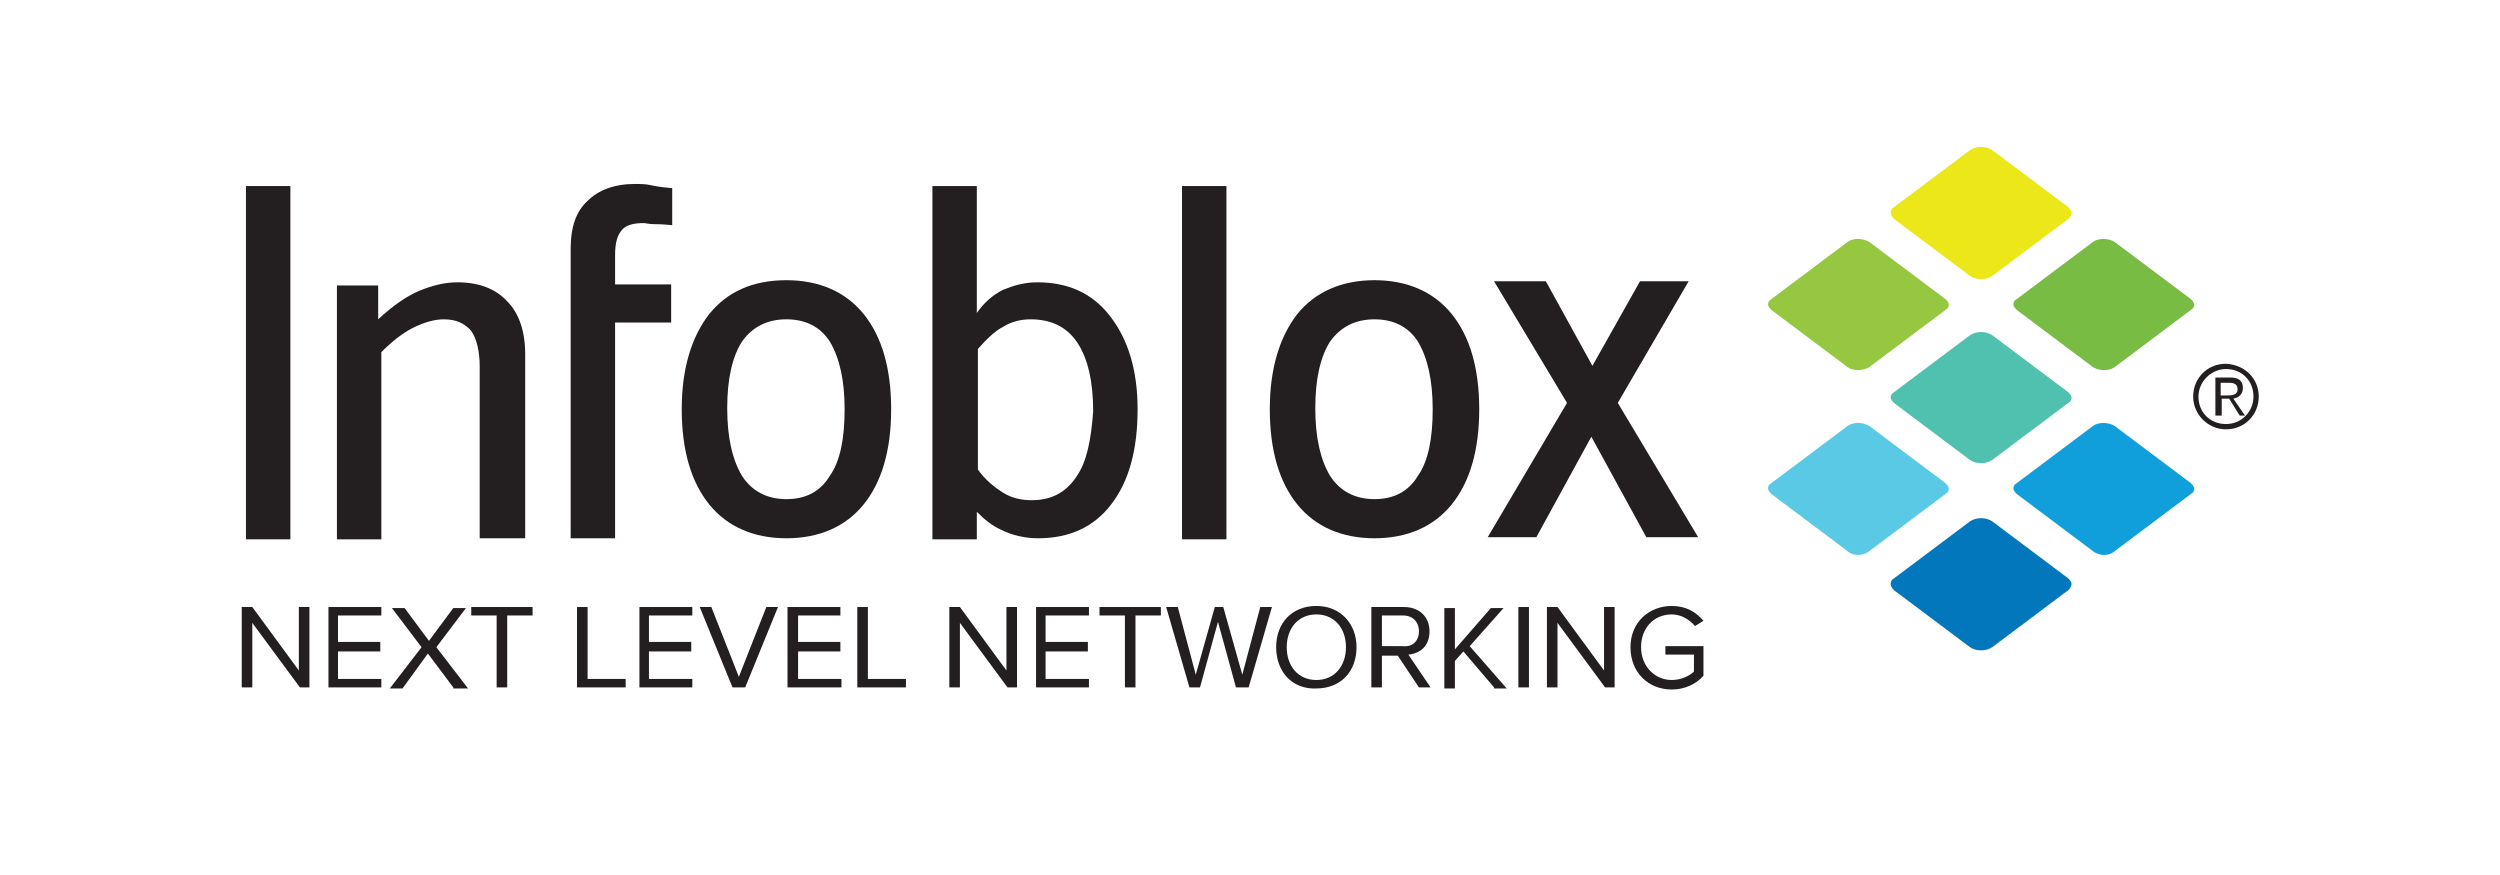 <?xml version="1.0" encoding="UTF-8"?>
<svg width="400px" height="140px" viewBox="0 0 400 140" version="1.1" xmlns="http://www.w3.org/2000/svg" xmlns:xlink="http://www.w3.org/1999/xlink">
    <title>Artboard</title>
    <g id="Artboard" stroke="none" stroke-width="1" fill="none" fill-rule="evenodd">
        <g id="infoblox-logo" transform="translate(38, 23)" fill-rule="nonzero">
            <g id="Group">
                <path d="M46.031,33.677 L46.031,63.123 L38.754,63.123 L38.754,35.708 C38.754,33.169 38.246,31.138 37.4,29.954 C36.385,28.769 35.031,28.092 33,28.092 C31.477,28.092 29.785,28.6 28.092,29.446 C26.4,30.292 24.708,31.646 23.015,33.338 L23.015,63.292 L15.908,63.292 L15.908,22.677 L22.508,22.677 L22.508,28.092 C24.877,25.892 27.077,24.369 29.108,23.523 C31.138,22.677 33.169,22.169 35.2,22.169 C38.585,22.169 41.292,23.185 43.154,25.215 C45.015,27.077 46.031,29.954 46.031,33.677" id="Path" fill="#231F20"></path>
                <path d="M69.554,7.108 L69.554,13.031 C67.862,12.862 67.185,12.862 66.508,12.862 C65.831,12.862 65.323,12.692 64.985,12.692 C63.292,12.692 62.108,13.031 61.431,13.877 C60.754,14.723 60.415,15.908 60.415,17.769 L60.415,22.508 L69.385,22.508 L69.385,28.6 L60.415,28.6 L60.415,63.123 L53.308,63.123 L53.308,28.6 L53.308,22.508 L53.308,16.754 C53.308,13.369 54.154,10.831 56.015,9.138 C57.708,7.446 60.246,6.431 63.631,6.431 C64.308,6.431 65.154,6.431 66,6.6 C66.677,6.769 67.692,6.938 69.554,7.108" id="Path" fill="#231F20"></path>
                <path d="M87.831,21.831 C93.077,21.831 97.308,23.692 100.185,27.246 C103.062,30.8 104.585,35.877 104.585,42.477 C104.585,49.077 103.062,54.154 100.185,57.708 C97.308,61.262 93.077,63.123 87.831,63.123 C82.585,63.123 78.354,61.262 75.477,57.708 C72.6,54.154 71.077,49.077 71.077,42.477 C71.077,36.046 72.6,30.969 75.477,27.246 C78.354,23.692 82.415,21.831 87.831,21.831 M87.831,28.092 C84.785,28.092 82.415,29.277 80.723,31.646 C79.2,34.015 78.354,37.569 78.354,42.308 C78.354,47.046 79.2,50.6 80.723,53.138 C82.246,55.508 84.615,56.862 87.831,56.862 C90.877,56.862 93.246,55.677 94.769,53.138 C96.462,50.769 97.138,47.046 97.138,42.477 C97.138,37.738 96.292,34.185 94.769,31.646 C93.246,29.277 90.877,28.092 87.831,28.092" id="Shape" fill="#231F20"></path>
                <rect id="Rectangle" fill="#231F20" x="151.123" y="6.769" width="7.108" height="56.523"></rect>
                <rect id="Rectangle" fill="#231F20" x="1.354" y="6.769" width="7.108" height="56.523"></rect>
                <path d="M118.292,63.292 L118.292,58.892 C119.477,60.077 120.662,61.092 122.185,61.769 C123.877,62.615 125.908,63.123 128.108,63.123 C133.185,63.123 137.077,61.262 139.785,57.708 C142.662,53.985 144.015,48.908 144.015,42.477 C144.015,36.215 142.492,31.308 139.615,27.585 C136.738,23.862 132.846,22.169 127.938,22.169 C125.908,22.169 124.215,22.677 122.523,23.354 C120.831,24.2 119.477,25.385 118.292,27.077 L118.292,6.769 L111.185,6.769 L111.185,63.292 L118.292,63.292 Z M134.2,53.308 C132.508,55.846 130.138,57.031 127.092,57.031 C125.4,57.031 123.877,56.692 122.523,55.846 C121.169,55 119.646,53.815 118.462,52.123 L118.462,32.831 C119.815,31.308 121.169,29.954 122.523,29.277 C123.877,28.431 125.4,28.092 126.923,28.092 C130.138,28.092 132.677,29.277 134.369,31.815 C136.062,34.354 136.908,38.077 136.908,42.815 C136.569,47.385 135.892,50.938 134.2,53.308" id="Shape" fill="#231F20"></path>
                <path d="M181.923,21.831 C187.169,21.831 191.4,23.692 194.277,27.246 C197.154,30.8 198.677,35.877 198.677,42.477 C198.677,49.077 197.154,54.154 194.277,57.708 C191.4,61.262 187.169,63.123 181.923,63.123 C176.677,63.123 172.446,61.262 169.569,57.708 C166.692,54.154 165.169,49.077 165.169,42.477 C165.169,36.046 166.692,30.969 169.569,27.246 C172.446,23.692 176.677,21.831 181.923,21.831 M181.923,28.092 C178.877,28.092 176.508,29.277 174.815,31.646 C173.292,34.015 172.446,37.569 172.446,42.308 C172.446,47.046 173.292,50.6 174.815,53.138 C176.338,55.508 178.708,56.862 181.923,56.862 C184.969,56.862 187.338,55.677 188.862,53.138 C190.554,50.769 191.231,47.046 191.231,42.477 C191.231,37.738 190.385,34.185 188.862,31.646 C187.338,29.277 184.969,28.092 181.923,28.092" id="Shape" fill="#231F20"></path>
                <polygon id="Path" fill="#231F20" points="201.046 22 209.338 22 216.785 35.538 224.4 22 232.185 22 220.846 41.462 233.708 62.954 225.415 62.954 216.615 46.877 207.815 62.954 200.031 62.954 212.723 41.462"></polygon>
                <path d="M257.569,35.708 L245.385,26.569 C245.046,26.231 244.877,25.892 244.877,25.723 C244.877,25.385 245.046,25.046 245.385,24.877 C245.385,24.877 257.569,15.738 257.569,15.738 C258.415,15.062 260.108,15.062 261.123,15.738 C261.123,15.738 273.308,24.877 273.308,24.877 C273.646,25.215 273.815,25.554 273.815,25.723 C273.815,26.062 273.646,26.4 273.308,26.569 L261.123,35.708 C260.108,36.385 258.415,36.385 257.569,35.708" id="Path" fill="#95C840"></path>
                <path d="M257.569,65.154 L245.385,56.015 C245.046,55.677 244.877,55.338 244.877,55.169 C244.877,54.831 245.046,54.492 245.385,54.323 C245.385,54.323 257.569,45.185 257.569,45.185 C258.415,44.508 260.108,44.508 261.123,45.185 C261.123,45.185 273.308,54.323 273.308,54.323 C273.646,54.662 273.815,55 273.815,55.169 C273.815,55.508 273.646,55.846 273.308,56.015 L261.123,65.154 C260.108,66 258.415,66 257.569,65.154" id="Path" fill="#59C9E6"></path>
                <path d="M277.2,21.154 L265.015,12.015 C264.677,11.677 264.508,11.338 264.508,11 C264.508,10.662 264.677,10.323 265.015,10.154 C265.015,10.154 277.2,1.015 277.2,1.015 C278.215,0.338 279.738,0.338 280.754,1.015 L292.938,10.154 C293.277,10.492 293.446,10.831 293.446,11 C293.446,11.338 293.277,11.677 292.938,12.015 L280.754,21.154 C279.738,21.831 278.215,21.831 277.2,21.154" id="Path" fill="#EBE719"></path>
                <path d="M277.2,50.6 L265.015,41.462 C264.677,41.123 264.508,40.785 264.508,40.615 C264.508,40.277 264.677,39.938 265.015,39.769 C265.015,39.769 277.2,30.631 277.2,30.631 C278.215,29.954 279.738,29.954 280.754,30.631 L292.938,39.769 C293.277,40.108 293.446,40.446 293.446,40.615 C293.446,40.954 293.277,41.292 292.938,41.462 L280.754,50.6 C279.738,51.277 278.215,51.277 277.2,50.6" id="Path" fill="#50C0AF"></path>
                <path d="M277.2,80.554 L265.015,71.415 C264.677,71.077 264.508,70.738 264.508,70.4 C264.508,70.062 264.677,69.723 265.015,69.554 C265.015,69.554 277.2,60.415 277.2,60.415 C278.215,59.738 279.738,59.738 280.754,60.415 L292.938,69.554 C293.277,69.892 293.446,70.231 293.446,70.4 C293.446,70.738 293.277,71.077 292.938,71.415 L280.754,80.554 C279.738,81.231 278.215,81.231 277.2,80.554" id="Path" fill="#0377BB"></path>
                <path d="M296.831,35.708 L284.646,26.569 C284.308,26.231 284.138,25.892 284.138,25.723 C284.138,25.385 284.308,25.046 284.646,24.877 C284.646,24.877 296.831,15.738 296.831,15.738 C297.677,15.062 299.369,15.062 300.385,15.738 C300.385,15.738 312.569,24.877 312.569,24.877 C312.908,25.215 313.077,25.554 313.077,25.723 C313.077,26.062 312.908,26.4 312.569,26.569 L300.385,35.708 C299.538,36.385 297.846,36.385 296.831,35.708" id="Path" fill="#78BC43"></path>
                <path d="M296.831,65.154 L284.646,56.015 C284.308,55.677 284.138,55.338 284.138,55.169 C284.138,54.831 284.308,54.492 284.646,54.323 C284.646,54.323 296.831,45.185 296.831,45.185 C297.677,44.508 299.369,44.508 300.385,45.185 C300.385,45.185 312.569,54.323 312.569,54.323 C312.908,54.662 313.077,55 313.077,55.169 C313.077,55.508 312.908,55.846 312.569,56.015 L300.385,65.154 C299.538,66 297.846,66 296.831,65.154" id="Path" fill="#109FDA"></path>
                <path d="M323.4,40.446 C323.4,43.323 321.2,45.692 318.154,45.692 C315.277,45.692 312.908,43.323 312.908,40.446 C312.908,37.569 315.108,35.2 318.154,35.2 C321.2,35.369 323.4,37.569 323.4,40.446 M313.754,40.446 C313.754,42.985 315.615,44.846 318.154,44.846 C320.692,44.846 322.554,42.815 322.554,40.446 C322.554,37.908 320.692,36.046 318.154,36.046 C315.785,36.046 313.754,38.077 313.754,40.446 M317.138,43.492 L316.462,43.492 L316.462,37.4 L318.831,37.4 C320.185,37.4 320.862,37.908 320.862,39.092 C320.862,40.108 320.185,40.615 319.338,40.785 L321.2,43.492 L320.354,43.492 L318.662,40.785 L317.477,40.785 L317.477,43.492 L317.138,43.492 Z M318.154,40.277 C319,40.277 320.015,40.277 320.015,39.262 C320.015,38.415 319.338,38.246 318.662,38.246 L317.308,38.246 L317.308,40.277 L318.154,40.277 L318.154,40.277 Z" id="Shape" fill="#231F20"></path>
            </g>
            <g id="Group" transform="translate(0, 72.769)" fill="#231F20">
                <polygon id="Path" points="9.985 14.215 2.369 3.892 2.369 14.215 0.677 14.215 0.677 1.354 2.369 1.354 9.815 11.508 9.815 1.354 11.508 1.354 11.508 14.215"></polygon>
                <polygon id="Path" points="14.554 14.215 14.554 1.354 23.015 1.354 23.015 2.708 16.077 2.708 16.077 6.938 22.846 6.938 22.846 8.462 16.077 8.462 16.077 12.862 23.015 12.862 23.015 14.215"></polygon>
                <polygon id="Path" points="34.523 14.215 30.462 8.8 26.4 14.385 24.369 14.385 29.446 7.785 24.708 1.523 26.738 1.523 30.631 6.769 34.523 1.523 36.554 1.523 31.815 7.785 36.892 14.385 34.523 14.385"></polygon>
                <polygon id="Path" points="41.462 14.215 41.462 2.708 37.4 2.708 37.4 1.354 47.215 1.354 47.215 2.708 43.154 2.708 43.154 14.215"></polygon>
                <polygon id="Path" points="54.323 14.215 54.323 1.354 56.015 1.354 56.015 12.862 62.108 12.862 62.108 14.215 54.323 14.215"></polygon>
                <polygon id="Path" points="64.308 14.215 64.308 1.354 72.769 1.354 72.769 2.708 65.831 2.708 65.831 6.938 72.6 6.938 72.6 8.462 65.831 8.462 65.831 12.862 72.769 12.862 72.769 14.215"></polygon>
                <polygon id="Path" points="79.2 14.215 73.954 1.354 75.815 1.354 80.215 12.523 84.615 1.354 86.477 1.354 81.231 14.215"></polygon>
                <polygon id="Path" points="88 14.215 88 1.354 96.462 1.354 96.462 2.708 89.692 2.708 89.692 6.938 96.462 6.938 96.462 8.462 89.692 8.462 89.692 12.862 96.631 12.862 96.631 14.215"></polygon>
                <polygon id="Path" points="99.169 14.215 99.169 1.354 100.862 1.354 100.862 12.862 106.954 12.862 106.954 14.215 99.169 14.215"></polygon>
                <polygon id="Path" points="123.2 14.215 115.585 3.892 115.585 14.215 113.892 14.215 113.892 1.354 115.585 1.354 123.031 11.508 123.031 1.354 124.723 1.354 124.723 14.215"></polygon>
                <polygon id="Path" points="127.769 14.215 127.769 1.354 136.231 1.354 136.231 2.708 129.292 2.708 129.292 6.938 136.062 6.938 136.062 8.462 129.292 8.462 129.292 12.862 136.231 12.862 136.231 14.215"></polygon>
                <polygon id="Path" points="141.985 14.215 141.985 2.708 137.923 2.708 137.923 1.354 147.738 1.354 147.738 2.708 143.677 2.708 143.677 14.215"></polygon>
                <polygon id="Path" points="159.754 14.215 156.877 3.723 154 14.215 152.308 14.215 148.585 1.354 150.446 1.354 153.323 12.185 156.369 1.354 157.723 1.354 160.769 12.185 163.646 1.354 165.508 1.354 161.785 14.215"></polygon>
                <path d="M166.185,7.785 C166.185,3.892 168.723,1.185 172.615,1.185 C176.508,1.185 179.046,4.062 179.046,7.785 C179.046,11.677 176.508,14.385 172.615,14.385 C168.723,14.554 166.185,11.677 166.185,7.785 Z M177.354,7.785 C177.354,4.738 175.492,2.538 172.615,2.538 C169.738,2.538 167.877,4.738 167.877,7.785 C167.877,10.831 169.738,13.031 172.615,13.031 C175.492,13.031 177.354,10.831 177.354,7.785 Z" id="Shape"></path>
                <path d="M189.031,14.215 L185.646,9.138 L183.108,9.138 L183.108,14.215 L181.415,14.215 L181.415,1.354 L186.662,1.354 C189.031,1.354 190.723,2.877 190.723,5.246 C190.723,7.615 189.2,8.8 187.338,8.969 L190.892,14.215 L189.031,14.215 Z M189.031,5.246 C189.031,3.723 188.015,2.708 186.492,2.708 L183.108,2.708 L183.108,7.615 L186.492,7.615 C188.015,7.785 189.031,6.769 189.031,5.246 Z" id="Shape"></path>
                <polygon id="Path" points="201.046 14.215 196.138 8.462 194.785 9.985 194.785 14.385 193.092 14.385 193.092 1.523 194.785 1.523 194.785 8.123 200.538 1.523 202.569 1.523 197.154 7.615 203.077 14.385 201.046 14.385"></polygon>
                <polygon id="Path" points="204.938 14.215 204.938 1.354 206.631 1.354 206.631 14.215"></polygon>
                <polygon id="Path" points="218.815 14.215 211.2 3.892 211.2 14.215 209.508 14.215 209.508 1.354 211.2 1.354 218.646 11.508 218.646 1.354 220.338 1.354 220.338 14.215"></polygon>
                <path d="M222.877,7.785 C222.877,3.723 225.923,1.185 229.477,1.185 C231.846,1.185 233.369,2.2 234.554,3.554 L233.2,4.4 C232.354,3.385 231,2.538 229.477,2.538 C226.6,2.538 224.569,4.738 224.569,7.785 C224.569,10.831 226.769,13.031 229.477,13.031 C231,13.031 232.354,12.354 233.031,11.677 L233.031,8.969 L228.462,8.969 L228.462,7.615 L234.554,7.615 L234.554,12.354 C233.369,13.708 231.508,14.554 229.477,14.554 C225.754,14.554 222.877,11.846 222.877,7.785 Z" id="Path"></path>
            </g>
        </g>
    </g>
</svg>